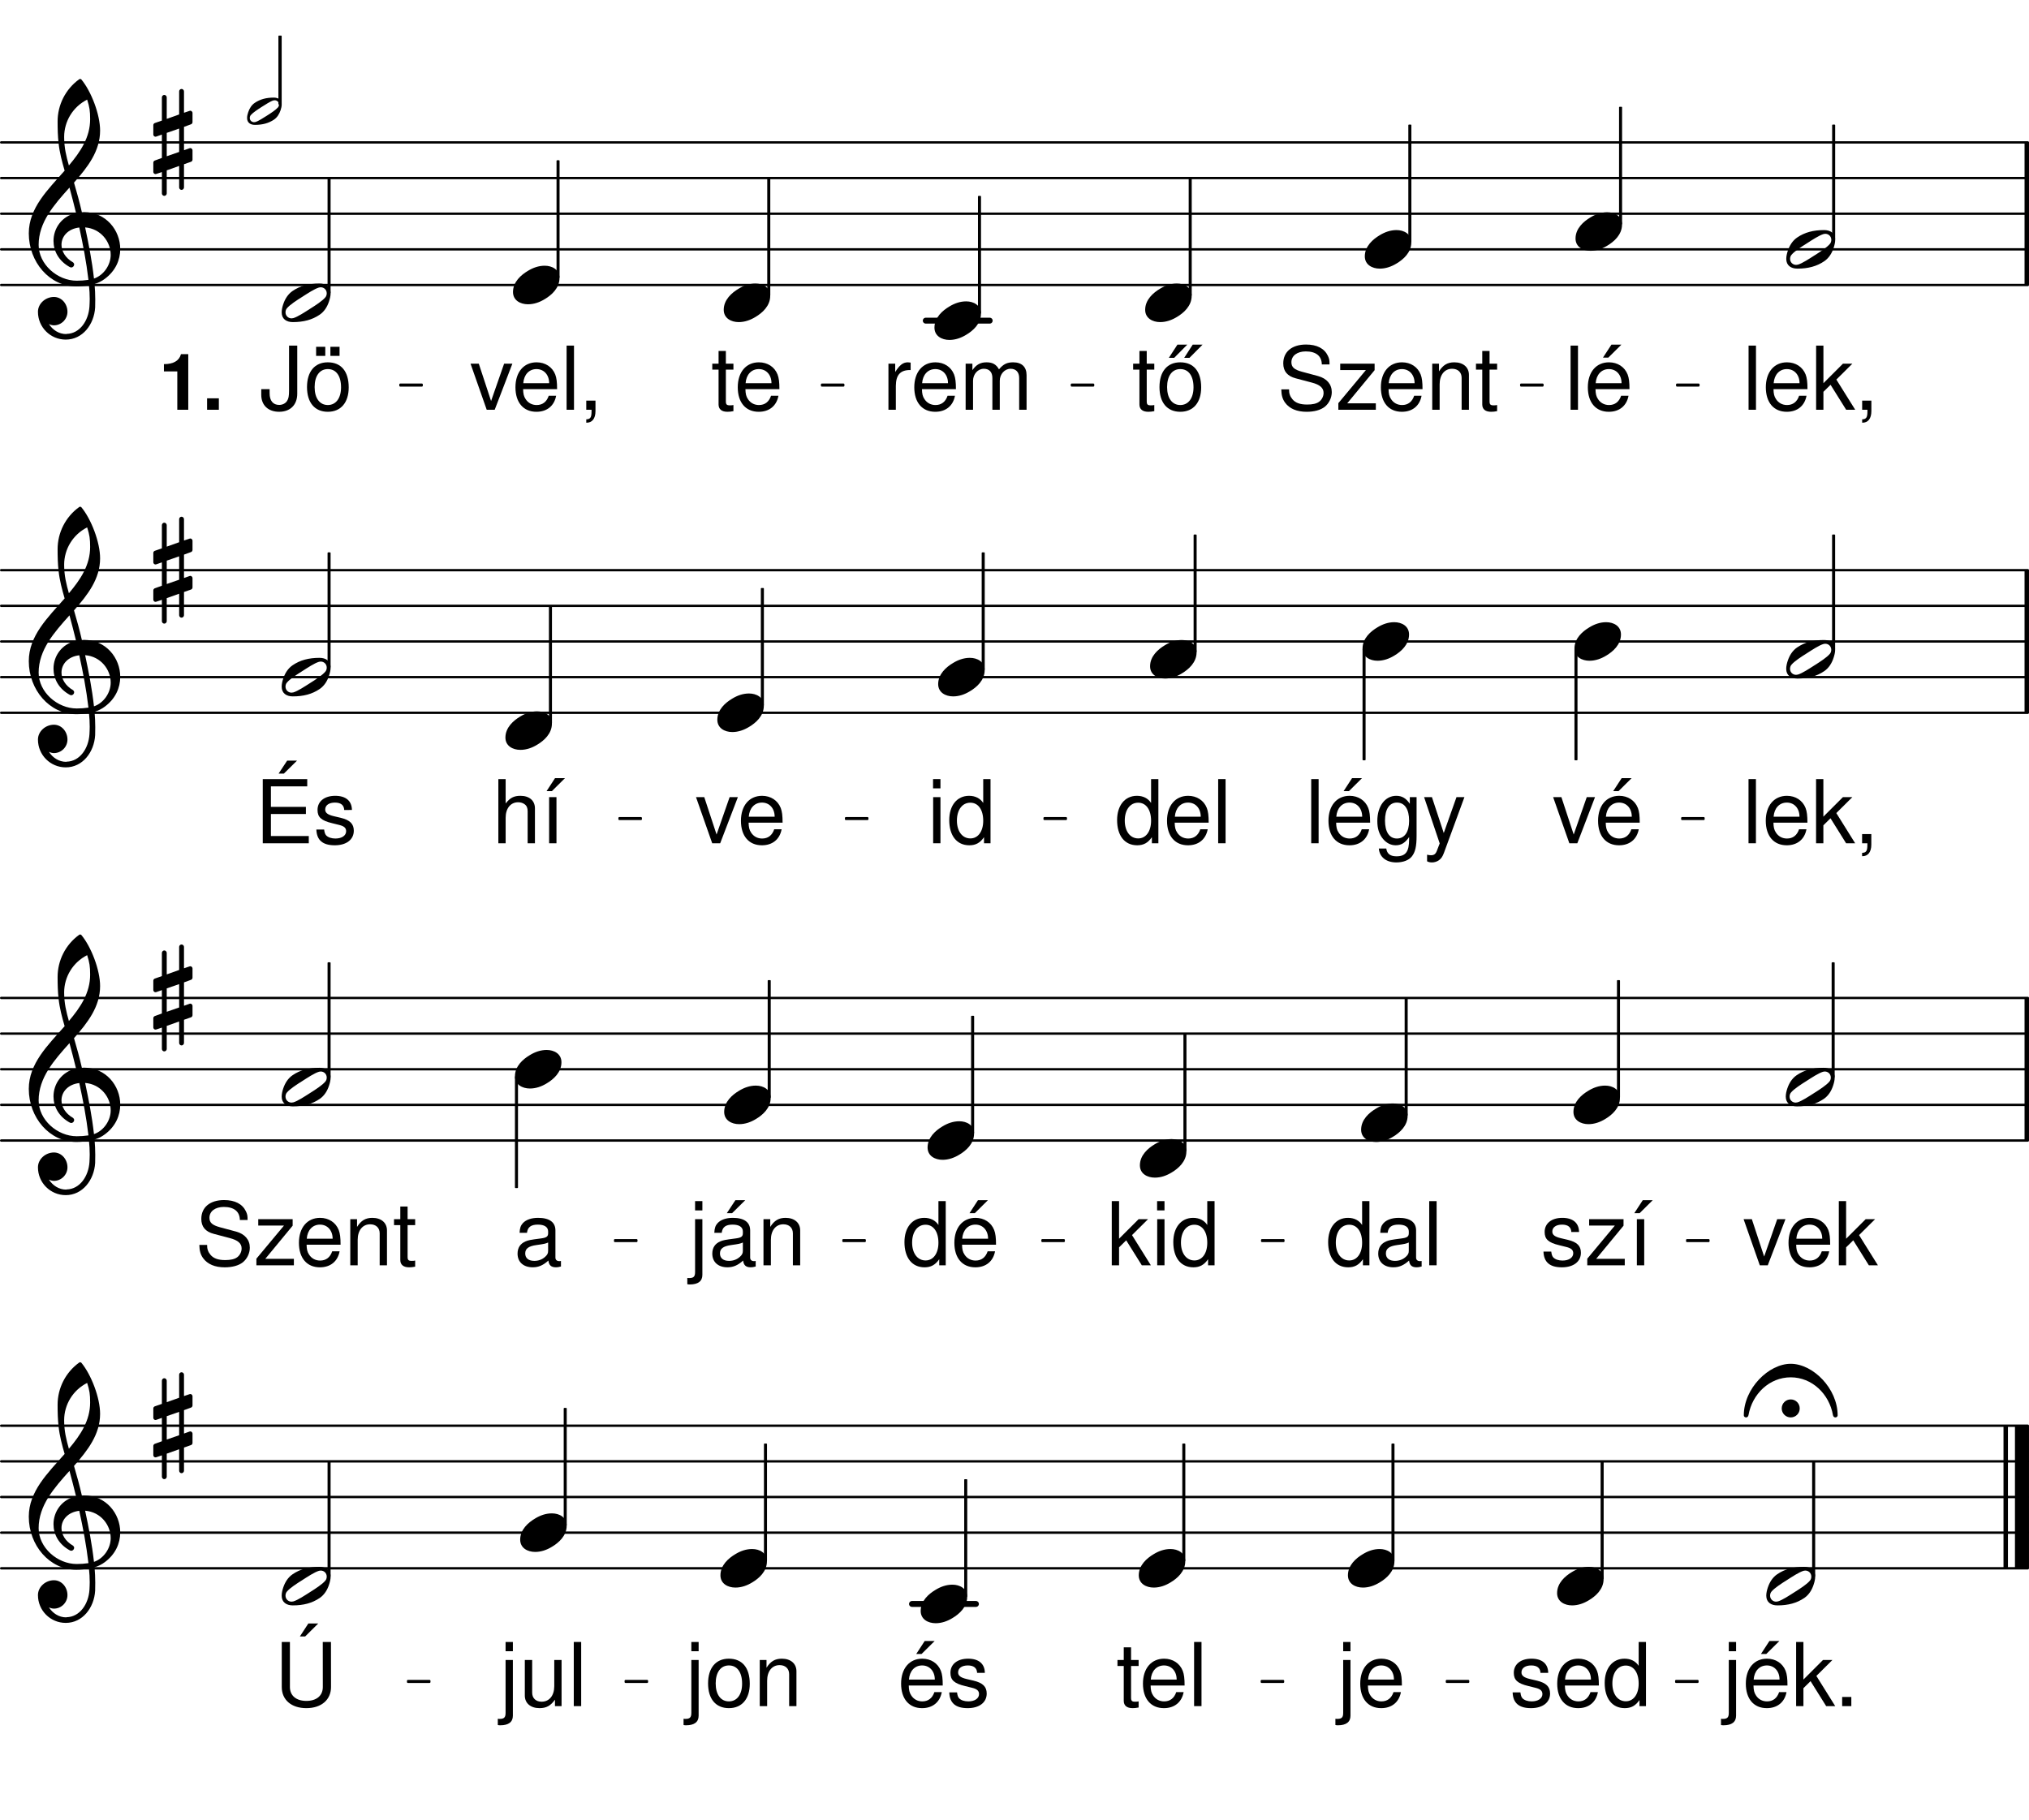 <svg height="533.99em" viewBox="0 0 595.28 533.99" width="595.28em" xmlns="http://www.w3.org/2000/svg" xmlns:xlink="http://www.w3.org/1999/xlink"><clipPath id="a"><path d="m0 83h595.281v1h-595.281zm0 0"/></clipPath><clipPath id="b"><path d="m0 72h595.281v2h-595.281zm0 0"/></clipPath><clipPath id="c"><path d="m0 62h595.281v2h-595.281zm0 0"/></clipPath><clipPath id="d"><path d="m0 51h595.281v2h-595.281zm0 0"/></clipPath><clipPath id="e"><path d="m0 41h595.281v2h-595.281zm0 0"/></clipPath><clipPath id="f"><path d="m593 41h2.281v44h-2.281zm0 0"/></clipPath><clipPath id="g"><path d="m0 208h595.281v2h-595.281zm0 0"/></clipPath><clipPath id="h"><path d="m0 198h595.281v2h-595.281zm0 0"/></clipPath><clipPath id="i"><path d="m0 187h595.281v2h-595.281zm0 0"/></clipPath><clipPath id="j"><path d="m0 177h595.281v2h-595.281zm0 0"/></clipPath><clipPath id="k"><path d="m0 166h595.281v2h-595.281zm0 0"/></clipPath><clipPath id="l"><path d="m593 166h2.281v44h-2.281zm0 0"/></clipPath><clipPath id="m"><path d="m0 334h595.281v2h-595.281zm0 0"/></clipPath><clipPath id="n"><path d="m0 323h595.281v2h-595.281zm0 0"/></clipPath><clipPath id="o"><path d="m0 313h595.281v2h-595.281zm0 0"/></clipPath><clipPath id="p"><path d="m0 302h595.281v2h-595.281zm0 0"/></clipPath><clipPath id="q"><path d="m0 292h595.281v2h-595.281zm0 0"/></clipPath><clipPath id="r"><path d="m593 292h2.281v44h-2.281zm0 0"/></clipPath><clipPath id="s"><path d="m0 459h595.281v2h-595.281zm0 0"/></clipPath><clipPath id="t"><path d="m0 449h595.281v2h-595.281zm0 0"/></clipPath><clipPath id="u"><path d="m0 438h595.281v2h-595.281zm0 0"/></clipPath><clipPath id="v"><path d="m0 428h595.281v2h-595.281zm0 0"/></clipPath><clipPath id="w"><path d="m0 418h595.281v1h-595.281zm0 0"/></clipPath><clipPath id="x"><path d="m591 416h4.281v47h-4.281zm0 0"/></clipPath><symbol id="y" overflow="visible"><path d="m3.922-18.828h-2.172v18.828h2.172zm0 0"/></symbol><symbol id="z" overflow="visible"><path d="m13.25-6.047c0-2.062-.156-3.297-.547-4.312-.875-2.219-2.938-3.562-5.469-3.562-3.766 0-6.203 2.875-6.203 7.328 0 4.469 2.328 7.188 6.156 7.188 3.094 0 5.234-1.75 5.781-4.703h-2.172c-.594 1.781-1.812 2.719-3.547 2.719-1.359 0-2.531-.625-3.25-1.766-.516-.766-.688-1.547-.719-2.891zm-9.922-1.75c.188-2.516 1.703-4.141 3.875-4.141 2.203 0 3.719 1.703 3.719 4.141zm4.625-11.312-2.484 3.812h1.562l3.844-3.812zm0 0"/></symbol><symbol id="A" overflow="visible"><path d="m15.391-13.297c0-1.297-.078-1.656-.484-2.531-1.031-2.172-3.234-3.312-6.406-3.312-4.141 0-6.688 2.125-6.688 5.531 0 2.297 1.203 3.75 3.688 4.391l4.672 1.234c2.406.625 3.469 1.578 3.469 3.047 0 1.016-.547 2.047-1.344 2.609-.75.547-1.938.797-3.469.797-2.062 0-3.438-.484-4.328-1.562-.703-.828-1.016-1.734-.984-2.891h-2.281c.031 1.719.359 2.859 1.109 3.891 1.297 1.781 3.469 2.688 6.328 2.688 2.25 0 4.094-.516 5.297-1.453 1.266-1 2.078-2.672 2.078-4.312 0-2.312-1.453-4.016-4.016-4.719l-4.719-1.266c-2.281-.625-3.109-1.344-3.109-2.797 0-1.906 1.688-3.172 4.219-3.172 3 0 4.672 1.344 4.703 3.828zm0 0"/></symbol><symbol id="B" overflow="visible"><path d="m11.438-13.531h-10.094v1.875h7.547l-8.094 9.719v1.938h11v-1.891h-8.391l8.031-9.734zm0 0"/></symbol><symbol id="C" overflow="visible"><path d="m13.25-6.047c0-2.062-.156-3.297-.547-4.312-.875-2.219-2.938-3.562-5.469-3.562-3.766 0-6.203 2.875-6.203 7.328 0 4.469 2.328 7.188 6.156 7.188 3.094 0 5.234-1.75 5.781-4.703h-2.172c-.594 1.781-1.812 2.719-3.547 2.719-1.359 0-2.531-.625-3.25-1.766-.516-.766-.688-1.547-.719-2.891zm-9.922-1.75c.188-2.516 1.703-4.141 3.875-4.141 2.203 0 3.719 1.703 3.719 4.141zm0 0"/></symbol><symbol id="D" overflow="visible"><path d="m1.812-13.531v13.531h2.172v-7.469c0-2.766 1.438-4.562 3.656-4.562 1.703 0 2.797 1.031 2.797 2.656v9.375h2.141v-10.234c0-2.234-1.672-3.688-4.281-3.688-2.016 0-3.312.781-4.5 2.656v-2.266zm0 0"/></symbol><symbol id="E" overflow="visible"><path d="m6.562-13.531h-2.219v-3.719h-2.141v3.719h-1.844v1.75h1.844v10.234c0 1.391.922 2.141 2.594 2.141.578 0 1.047-.047 1.766-.188v-1.797c-.312.078-.594.094-1.031.094-.938 0-1.188-.25-1.188-1.203v-9.281h2.219zm0 0"/></symbol><symbol id="F" overflow="visible"><path d="m3.641-18.828h-2.141v18.828h2.141v-5.266l2.094-2.062 4.578 7.328h2.656l-5.531-8.859 4.703-4.672h-2.766l-5.734 5.734zm0 0"/></symbol><symbol id="G" overflow="visible"><path d="m2.25-2.688v2.688h1.547v.469c0 1.781-.328 2.297-1.547 2.344v.984c1.703.047 2.703-1.188 2.703-3.391v-3.094zm0 0"/></symbol><symbol id="H" overflow="visible"><path d="m7.031-13.922c-3.828 0-6.094 2.719-6.094 7.266 0 4.562 2.266 7.25 6.109 7.25 3.828 0 6.125-2.719 6.125-7.156 0-4.703-2.219-7.359-6.141-7.359zm.016 1.984c2.438 0 3.875 2 3.875 5.344 0 3.203-1.5 5.203-3.875 5.203-2.391 0-3.875-2-3.875-5.266 0-3.281 1.484-5.281 3.875-5.281zm-.844-7.172-2.516 3.875h1.562l3.844-3.875zm4.484 0-2.5 3.875h1.547l3.844-3.875zm0 0"/></symbol><symbol id="I" overflow="visible"><path d="m1.781-13.531v13.531h2.172v-7.031c.031-3.25 1.375-4.688 4.344-4.625v-2.188c-.375-.047-.578-.078-.828-.078-1.406 0-2.453.828-3.703 2.844v-2.453zm0 0"/></symbol><symbol id="J" overflow="visible"><path d="m1.812-13.531v13.531h2.172v-8.5c0-1.953 1.406-3.531 3.172-3.531 1.594 0 2.5.984 2.5 2.703v9.328h2.172v-8.5c0-1.953 1.422-3.531 3.172-3.531 1.578 0 2.516 1 2.516 2.703v9.328h2.172v-10.156c0-2.422-1.406-3.766-3.938-3.766-1.797 0-2.891.547-4.156 2.062-.797-1.438-1.875-2.062-3.641-2.062-1.812 0-3.016.672-4.156 2.297v-1.906zm0 0"/></symbol><symbol id="K" overflow="visible"><path d="m8.594-18.828v13.25c0 1.5-.141 2.344-.594 3-.453.719-1.344 1.156-2.297 1.156-1.797 0-2.812-1.219-2.812-3.406v-1.219h-2.453v1.656c0 3.047 2.016 4.984 5.25 4.984 3.281 0 5.312-2.047 5.312-5.297v-14.125zm0 0"/></symbol><symbol id="L" overflow="visible"><path d="m7.031-13.922c-3.828 0-6.094 2.719-6.094 7.266 0 4.562 2.266 7.25 6.109 7.25 3.828 0 6.125-2.719 6.125-7.156 0-4.703-2.219-7.359-6.141-7.359zm.016 1.984c2.438 0 3.875 2 3.875 5.344 0 3.203-1.5 5.203-3.875 5.203-2.391 0-3.875-2-3.875-5.266 0-3.281 1.484-5.281 3.875-5.281zm-.75-6.531h-2.688v2.656h2.688zm4.188 0h-2.688v2.656h2.688zm0 0"/></symbol><symbol id="M" overflow="visible"><path d="m7.359 0 5.188-13.531h-2.422l-3.828 10.969-3.609-10.969h-2.422l4.75 13.531zm0 0"/></symbol><symbol id="N" overflow="visible"><path d="m10.438-13.531v1.953c-1.094-1.625-2.281-2.344-3.984-2.344-3.281 0-5.547 3.047-5.547 7.391 0 2.266.547 3.922 1.703 5.297 1 1.188 2.297 1.828 3.688 1.828 1.625 0 2.797-.719 3.938-2.422v.688c0 3.625-1.016 4.969-3.703 4.969-1.828 0-2.781-.734-3-2.281h-2.188c.203 2.516 2.188 4.078 5.141 4.078 1.984 0 3.641-.641 4.516-1.719 1.031-1.266 1.422-2.953 1.422-6.125v-11.312zm-3.781 1.594c2.281 0 3.578 1.922 3.578 5.344 0 3.281-1.328 5.203-3.578 5.203-2.219 0-3.5-1.938-3.5-5.266 0-3.312 1.281-5.281 3.5-5.281zm0 0"/></symbol><symbol id="O" overflow="visible"><path d="m10.016-13.531-3.734 10.531-3.469-10.531h-2.297l4.578 13.578-.828 2.156c-.359.953-.828 1.312-1.734 1.312-.359 0-.672-.047-1.141-.156v1.938c.438.234.875.328 1.453.328.688 0 1.438-.234 2.016-.641.672-.484 1.062-1.062 1.469-2.141l6.016-16.375zm0 0"/></symbol><symbol id="P" overflow="visible"><path d="m12.781-18.828h-2.141v7c-.906-1.375-2.344-2.094-4.156-2.094-3.516 0-5.812 2.812-5.812 7.125 0 4.578 2.219 7.391 5.891 7.391 1.859 0 3.156-.703 4.312-2.375v1.781h1.906zm-5.938 6.922c2.328 0 3.797 2.047 3.797 5.297 0 3.125-1.5 5.188-3.766 5.188-2.375 0-3.953-2.094-3.953-5.234 0-3.156 1.578-5.25 3.922-5.25zm0 0"/></symbol><symbol id="Q" overflow="visible"><path d="m4.719-8.578h10.266v-2.109h-10.266v-6.016h10.656v-2.125h-13.047v18.828h13.5v-2.125h-11.109zm4.766-15.672-2.516 3.812h1.547l3.859-3.812zm0 0"/></symbol><symbol id="R" overflow="visible"><path d="m11.312-9.766c-.031-2.656-1.781-4.156-4.906-4.156-3.156 0-5.188 1.625-5.188 4.141 0 2.109 1.078 3.125 4.281 3.891l2.016.5c1.5.359 2.094.891 2.094 1.859 0 1.281-1.266 2.141-3.156 2.141-1.156 0-2.141-.344-2.688-.906-.328-.391-.484-.781-.609-1.734h-2.281c.109 3.125 1.859 4.625 5.406 4.625 3.406 0 5.578-1.672 5.578-4.281 0-2.016-1.141-3.125-3.828-3.781l-2.062-.484c-1.766-.422-2.5-.984-2.5-1.938 0-1.266 1.109-2.047 2.859-2.047 1.734 0 2.656.75 2.719 2.172zm0 0"/></symbol><symbol id="S" overflow="visible"><path d="m3.875-13.531h-2.141v13.531h2.141zm0-5.297h-2.172v2.719h2.172zm0 0"/></symbol><symbol id="T" overflow="visible"><path d="m1.812-18.828v18.828h2.141v-7.469c0-2.766 1.438-4.562 3.672-4.562.719 0 1.391.203 1.906.594.625.453.875 1.109.875 2.062v9.375h2.141v-10.234c0-2.266-1.625-3.688-4.25-3.688-1.922 0-3.078.594-4.344 2.25v-7.156zm0 0"/></symbol><symbol id="U" overflow="visible"><path d="m4.578-13.531h-2.156v13.531h2.156zm-.422-5.578-2.484 3.812h1.562l3.844-3.812zm0 0"/></symbol><symbol id="V" overflow="visible"><path d="m13.812-1.266c-.234.047-.328.047-.453.047-.75 0-1.172-.375-1.172-1.047v-7.969c0-2.391-1.75-3.688-5.078-3.688-2 0-3.578.562-4.5 1.578-.625.688-.875 1.469-.938 2.812h2.172c.188-1.656 1.172-2.406 3.188-2.406 1.953 0 3.016.734 3.016 2.016v.578c-.031.922-.484 1.266-2.25 1.484-3.047.391-3.516.5-4.328.828-1.578.672-2.391 1.859-2.391 3.625 0 2.453 1.719 4 4.453 4 1.703 0 3.062-.594 4.594-1.984.156 1.391.828 1.984 2.219 1.984.469 0 .75-.047 1.469-.234zm-3.766-3c0 .734-.203 1.172-.859 1.766-.875.797-1.938 1.203-3.203 1.203-1.672 0-2.656-.797-2.656-2.172 0-1.406.938-2.141 3.266-2.469 2.297-.312 2.734-.422 3.453-.75zm0 0"/></symbol><symbol id="W" overflow="visible"><path d="m1.812-13.531v15.5c0 1.344-.422 1.781-1.766 1.781-.156 0-.234 0-.516-.031v1.828c.266.062.391.078.734.078 2.422 0 3.688-.953 3.688-2.812v-16.344zm2.141-5.297h-2.141v2.719h2.141zm0 0"/></symbol><symbol id="X" overflow="visible"><path d="m13.812-1.266c-.234.047-.328.047-.453.047-.75 0-1.172-.375-1.172-1.047v-7.969c0-2.391-1.75-3.688-5.078-3.688-2 0-3.578.562-4.5 1.578-.625.688-.875 1.469-.938 2.812h2.172c.188-1.656 1.172-2.406 3.188-2.406 1.953 0 3.016.734 3.016 2.016v.578c-.031.922-.484 1.266-2.25 1.484-3.047.391-3.516.5-4.328.828-1.578.672-2.391 1.859-2.391 3.625 0 2.453 1.719 4 4.453 4 1.703 0 3.062-.594 4.594-1.984.156 1.391.828 1.984 2.219 1.984.469 0 .75-.047 1.469-.234zm-3.766-3c0 .734-.203 1.172-.859 1.766-.875.797-1.938 1.203-3.203 1.203-1.672 0-2.656-.797-2.656-2.172 0-1.406.938-2.141 3.266-2.469 2.297-.312 2.734-.422 3.453-.75zm-2.188-14.844-2.516 3.812h1.547l3.859-3.812zm0 0"/></symbol><symbol id="Y" overflow="visible"><path d="m4.938-2.688h-2.688v2.688h2.688zm0 0"/></symbol><symbol id="Z" overflow="visible"><path d="m14.234-18.828.016 13.219c0 2.531-1.828 4.078-4.828 4.078-2.984 0-4.828-1.547-4.828-4.078v-13.219h-2.391v13.219c0 3.781 2.828 6.203 7.219 6.203s7.234-2.453 7.234-6.203l-.016-13.219zm-4.234-5.422-2.484 3.812h1.547l3.844-3.812zm0 0"/></symbol><symbol id="aa" overflow="visible"><path d="m7.031-13.922c-3.828 0-6.094 2.719-6.094 7.266 0 4.562 2.266 7.25 6.109 7.25 3.828 0 6.125-2.719 6.125-7.156 0-4.703-2.219-7.359-6.141-7.359zm.016 1.984c2.438 0 3.875 2 3.875 5.344 0 3.203-1.5 5.203-3.875 5.203-2.391 0-3.875-2-3.875-5.266 0-3.281 1.484-5.281 3.875-5.281zm0 0"/></symbol><symbol id="ab" overflow="visible"><path d="m12.453 0v-13.531h-2.141v7.672c0 2.766-1.453 4.562-3.703 4.562-1.703 0-2.781-1.031-2.781-2.656v-9.578h-2.156v10.438c0 2.234 1.688 3.688 4.312 3.688 2 0 3.266-.703 4.531-2.484v1.891zm0 0"/></symbol><symbol id="ac" overflow="visible"><path d="m9.297-5.656c-1.766 0-3.438.594-4.938 1.516-1.969 1.172-4.359 3.219-4.359 6.188 0 2.469 2.172 3.609 4.391 3.609 1.766 0 3.438-.594 4.938-1.516 1.969-1.172 4.312-3.219 4.312-6.188 0-2.469-2.141-3.609-4.344-3.609zm0 0"/></symbol><symbol id="ad" overflow="visible"><path d="m13.219-2.797c0 .406-.125.875-.422 1.203-.875 1.047-2.875 2.344-4.469 3.344-1.594 1.016-3.594 2.344-4.891 2.734-.172.031-.391.078-.547.078-.922 0-1.766-.719-1.766-1.766 0-.406.125-.875.422-1.203.875-1.047 2.891-2.344 4.484-3.344 1.578-1.016 3.594-2.344 4.891-2.734.172-.031.375-.078.547-.078.922 0 1.75.719 1.75 1.766zm-2.125-2.859c-3.141 0-5.703.672-7.906 2.188-1.344.922-2.219 2.344-2.734 3.891-.25.75-.453 1.594-.453 2.375 0 1.969 1.422 2.859 3.266 2.859 3.141 0 5.688-.672 7.906-2.188 1.344-.922 2.219-2.344 2.719-3.891.25-.75.469-1.594.469-2.375 0-1.969-1.422-2.859-3.266-2.859zm0 0"/></symbol><symbol id="ae" overflow="visible"><path d="m9 13.219v-6.812l2.047-.719c.25-.078.453-.328.453-.625v-2.719c0-.453-.453-.797-.875-.625l-1.625.578v-6.859l2.047-.75c.25-.078.453-.344.453-.625v-2.688c0-.453-.453-.797-.875-.625l-1.625.547v-6.281c0-.375-.344-.703-.719-.703s-.703.328-.703.703v6.781l-3.641 1.297v-6.312c0-.375-.344-.719-.719-.719s-.703.344-.703.719v6.812l-2.062.719c-.25.078-.453.328-.453.625v2.719c0 .453.453.797.875.625l1.641-.578v6.859l-2.062.75c-.25.078-.453.344-.453.625v2.688c0 .453.453.797.875.625l1.641-.547v6.281c0 .375.328.703.703.703s.719-.328.719-.703v-6.781l3.641-1.297v6.312c0 .375.328.719.703.719s.719-.344.719-.719zm-5.062-16.016 3.641-1.266v6.859l-3.641 1.266zm0 0"/></symbol><symbol id="af" overflow="visible"><path d="m15.656-10.875c-.672-2.938-1.469-5.828-2.312-8.703 4.016-4.562 7.656-9.25 7.656-15.281 0-4.719-2.594-11.5-5.516-15.016-.219-.172-.469-.172-.672 0-3.969 2.891-6.281 7.484-6.281 12.344 0 2.172.047 4.312.297 6.438.297 2.719 1 5.359 1.766 8-4.938 5.609-10.516 10.953-10.516 18.406 0 8.406 6.078 15.562 13.938 15.562 1.297 0 2.516-.125 3.719-.328.141 1.344.219 2.672.219 4.016 0 .75-.047 1.469-.078 2.219-.266 4.141-2.812 7.953-6.703 8.031-.047 0-.078.047-.125.047-2.141 0-3.969-1.219-5.062-2.938.453.219.969.375 1.469.375 2.172 0 3.969-1.797 3.969-3.969 0-2.344-1.719-4.359-3.969-4.359-2.469 0-4.688 1.938-4.688 4.359 0 4.516 3.641 8.156 8.156 8.156 4.938 0 8.328-4.438 8.625-9.453.031-.797.031-1.547.031-2.344 0-1.5-.078-3.016-.203-4.516 1.094-.344 2.125-.844 3.047-1.547 3.109-2.312 4.484-5.531 4.484-8.703 0-5.531-4.188-10.844-10.625-10.844-.219 0-.422.047-.625.047zm3.547 19.453c-.578-5.188-1.547-10.125-2.594-15.016 4.609.375 7.5 4.219 7.5 8.062 0 2.938-2.016 5.953-4.906 6.953zm-16.234-9.875c0-6.688 4.516-11.766 9.047-16.828.656 2.469 1.328 4.938 1.922 7.453-4.234.969-6.609 4.516-6.609 8.203 0 2.922 1.5 5.906 4.844 7.703.125.031.25.078.375.078.469 0 .844-.422.844-.875 0-.219-.125-.422-.297-.594-2.344-1.328-3.422-3.344-3.422-5.188 0-2.469 1.922-4.688 5.219-5.062 1.094 5.031 2.062 10 2.688 15.359-1.141.172-2.266.25-3.438.25-5.688 0-11.172-4.812-11.172-10.5zm14.234-42.641c.703 2.219.875 3.312.875 5.734 0 5.312-2.812 9.547-6.234 13.594-.75-2.625-1.391-5.188-1.391-8.359 0-4.656 2.609-8.875 6.75-10.969zm0 0"/></symbol><symbol id="ag" overflow="visible"><path d="m-2.641-1.969c0 1.469 1.172 2.641 2.641 2.641s2.641-1.172 2.641-2.641-1.172-2.641-2.641-2.641-2.641 1.172-2.641 2.641zm2.641-13.094c-6.484 0-13.766 7.234-13.766 15.141 0 .344.328.594.672.594.297 0 .625-.219.703-.672 1.094-6.234 6.156-11.094 12.391-11.094s11.297 4.859 12.391 11.094c.078.453.406.672.703.672.344 0 .672-.25.672-.594 0-7.906-7.234-15.141-13.766-15.141zm0 0"/></symbol><symbol id="ah" overflow="visible"><path d="m9.359-1.984c0 .297-.094.625-.297.859-.625.734-2.047 1.656-3.172 2.375-1.125.703-2.547 1.656-3.469 1.922-.109.031-.266.047-.375.047-.656 0-1.25-.5-1.25-1.234 0-.297.094-.625.297-.859.625-.734 2.047-1.656 3.172-2.375 1.125-.703 2.547-1.656 3.453-1.922.125-.031.266-.047.391-.047.656 0 1.25.5 1.25 1.234zm-1.516-2.016c-2.219 0-4.031.484-5.594 1.547-.953.641-1.562 1.656-1.922 2.75-.188.531-.328 1.125-.328 1.688 0 1.391 1 2.016 2.312 2.016 2.219 0 4.016-.484 5.594-1.547.938-.641 1.562-1.656 1.922-2.75.172-.531.328-1.125.328-1.688 0-1.391-1.016-2.016-2.312-2.016zm0 0"/></symbol><symbol id="ai" overflow="visible"><path d="m5.484-11.25v11.25h3.219v-16.312h-2.141c-.516 1.922-2.188 2.922-5 2.922v2.141zm0 0"/></symbol><symbol id="aj" overflow="visible"><path d="m4.922-3.359h-3.453v3.359h3.453zm0 0"/></symbol><path d="m2716.055 4398.962h187.578" fill="none" stroke="#000" stroke-linecap="round" stroke-miterlimit="10" stroke-width="17.323" transform="matrix(.1 0 0 -.1 0 533.99)"/><g clip-path="url(#a)"><path d="m3.438 4503.572h5945.898" fill="none" stroke="#000" stroke-linecap="round" stroke-miterlimit="10" stroke-width="6.862" transform="matrix(.1 0 0 -.1 0 533.99)"/></g><g clip-path="url(#b)"><path d="m3.438 4608.181h5945.898" fill="none" stroke="#000" stroke-linecap="round" stroke-miterlimit="10" stroke-width="6.862" transform="matrix(.1 0 0 -.1 0 533.99)"/></g><g clip-path="url(#c)"><path d="m3.438 4712.791h5945.898" fill="none" stroke="#000" stroke-linecap="round" stroke-miterlimit="10" stroke-width="6.862" transform="matrix(.1 0 0 -.1 0 533.99)"/></g><g clip-path="url(#d)"><path d="m3.438 4817.4h5945.898" fill="none" stroke="#000" stroke-linecap="round" stroke-miterlimit="10" stroke-width="6.862" transform="matrix(.1 0 0 -.1 0 533.99)"/></g><g clip-path="url(#e)"><path d="m3.438 4922.009h5945.898" fill="none" stroke="#000" stroke-linecap="round" stroke-miterlimit="10" stroke-width="6.862" transform="matrix(.1 0 0 -.1 0 533.99)"/></g><g clip-path="url(#f)"><path d="m5946.25 4503.572v418.438" fill="none" stroke="#000" stroke-miterlimit="10" stroke-width="13.034" transform="matrix(.1 0 0 -.1 0 533.99)"/></g><path d="m4752.07 4683.064h4.922v341.562h-4.922zm0 0" fill="none" stroke="#000" stroke-linejoin="round" stroke-miterlimit="10" stroke-width="3.986" transform="matrix(.1 0 0 -.1 0 533.99)"/><path d="m475.207 65.684h.492v-34.156h-.492zm0 0"/><use x="459.036" xlink:href="#y" y="120.246"/><use x="464.819" xlink:href="#z" y="120.246"/><use x="462.24" xlink:href="#ac" y="67.942"/><path d="m4133.828 4630.759h4.961v341.562h-4.961zm0 0" fill="none" stroke="#000" stroke-linejoin="round" stroke-miterlimit="10" stroke-width="3.986" transform="matrix(.1 0 0 -.1 0 533.99)"/><path d="m413.383 70.914h.496v-34.156h-.496zm0 0"/><use x="374.677" xlink:href="#A" y="120.246"/><use x="391.855" xlink:href="#B" y="120.246"/><use x="404.1" xlink:href="#C" y="120.246"/><use x="418.386" xlink:href="#D" y="120.246"/><use x="432.673" xlink:href="#E" y="120.246"/><use x="400.417" xlink:href="#ac" y="73.173"/><use x="511.256" xlink:href="#y" y="120.246"/><use x="517.039" xlink:href="#C" y="120.246"/><use x="531.325" xlink:href="#F" y="120.246"/><use x="544.081" xlink:href="#G" y="120.246"/><path d="m3489.453 4473.845h4.922v341.562h-4.922zm0 0" fill="none" stroke="#000" stroke-linejoin="round" stroke-miterlimit="10" stroke-width="3.986" transform="matrix(.1 0 0 -.1 0 533.99)"/><path d="m348.945 86.605h.492v-34.156h-.492zm0 0"/><use x="332.093" xlink:href="#E" y="120.246"/><use x="339.237" xlink:href="#H" y="120.246"/><use x="335.978" xlink:href="#ac" y="88.864"/><use x="258.874" xlink:href="#I" y="120.246"/><use x="267.208" xlink:href="#C" y="120.246"/><use x="281.494" xlink:href="#J" y="120.246"/><path d="m1174.219 4208.181h63.555v3.438h-63.555zm0 0" fill="none" stroke="#000" stroke-linejoin="round" stroke-miterlimit="10" stroke-width="5.492" transform="matrix(.1 0 0 -.1 0 533.99)"/><path d="m117.422 113.172h6.355v-.344h-6.355zm0 0"/><path d="m2411.133 4208.181h63.555v3.438h-63.555zm0 0" fill="none" stroke="#000" stroke-linejoin="round" stroke-miterlimit="10" stroke-width="5.492" transform="matrix(.1 0 0 -.1 0 533.99)"/><path d="m241.113 113.172h6.352v-.344h-6.352zm0 0"/><path d="m3144.141 4208.181h63.555v3.438h-63.555zm0 0" fill="none" stroke="#000" stroke-linejoin="round" stroke-miterlimit="10" stroke-width="5.492" transform="matrix(.1 0 0 -.1 0 533.99)"/><path d="m314.414 113.172h6.355v-.344h-6.355zm0 0"/><path d="m4462.461 4208.181h63.555v3.438h-63.555zm0 0" fill="none" stroke="#000" stroke-linejoin="round" stroke-miterlimit="10" stroke-width="5.492" transform="matrix(.1 0 0 -.1 0 533.99)"/><path d="m446.246 113.172h6.355v-.344h-6.355zm0 0"/><path d="m4920.039 4208.181h63.555v3.438h-63.555zm0 0" fill="none" stroke="#000" stroke-linejoin="round" stroke-miterlimit="10" stroke-width="5.492" transform="matrix(.1 0 0 -.1 0 533.99)"/><path d="m492.004 113.172h6.352v-.344h-6.352zm0 0"/><path d="m5377.227 4638.259h4.922v334.062h-4.922zm0 0" fill="none" stroke="#000" stroke-linejoin="round" stroke-miterlimit="10" stroke-width="3.986" transform="matrix(.1 0 0 -.1 0 533.99)"/><path d="m537.723 70.164h.492v-33.406h-.492zm0 0"/><path d="m2871.211 4421.541h4.961v341.562h-4.961zm0 0" fill="none" stroke="#000" stroke-linejoin="round" stroke-miterlimit="10" stroke-width="3.986" transform="matrix(.1 0 0 -.1 0 533.99)"/><path d="m287.121 91.836h.496v-34.156h-.496zm0 0"/><use x="524.064" xlink:href="#ad" y="73.172"/><path d="m818.398 5034.939h6.406v198.867h-6.406zm0 0" fill="none" stroke="#000" stroke-linejoin="round" stroke-miterlimit="10" stroke-width="3.201" transform="matrix(.1 0 0 -.1 0 533.99)"/><path d="m81.84 30.496h.641v-19.887h-.641zm0 0"/><use x="72.491" xlink:href="#ah" y="32.641"/><use x="274.155" xlink:href="#ac" y="94.094"/><path d="m963.008 4481.345h4.922v334.062h-4.922zm0 0" fill="none" stroke="#000" stroke-linejoin="round" stroke-miterlimit="10" stroke-width="3.986" transform="matrix(.1 0 0 -.1 0 533.99)"/><path d="m96.301 85.859h.492v-33.406h-.492zm0 0"/><use x="46.531" xlink:href="#ai" y="120.246"/><use x="59.286" xlink:href="#aj" y="120.246"/><use x="76.21" xlink:href="#K" y="120.246"/><use x="89.136" xlink:href="#L" y="120.246"/><use x="44.981" xlink:href="#ae" y="41.79"/><use x="8.369" xlink:href="#af" y="73.172"/><use x="82.64" xlink:href="#ad" y="88.864"/><use x="212.332" xlink:href="#ac" y="88.864"/><use x="208.616" xlink:href="#E" y="120.246"/><use x="215.419" xlink:href="#C" y="120.246"/><path d="m2252.969 4473.845h4.961v341.562h-4.961zm0 0" fill="none" stroke="#000" stroke-linejoin="round" stroke-miterlimit="10" stroke-width="3.986" transform="matrix(.1 0 0 -.1 0 533.99)"/><path d="m225.297 86.605h.496v-34.156h-.496zm0 0"/><path d="m1634.766 4526.15h4.922v341.562h-4.922zm0 0" fill="none" stroke="#000" stroke-linejoin="round" stroke-miterlimit="10" stroke-width="3.986" transform="matrix(.1 0 0 -.1 0 533.99)"/><path d="m163.477 81.375h.492v-34.156h-.492zm0 0"/><use x="137.779" xlink:href="#M" y="120.246"/><use x="150.195" xlink:href="#C" y="120.246"/><use x="164.481" xlink:href="#y" y="120.246"/><use x="169.753" xlink:href="#G" y="120.246"/><use x="150.507" xlink:href="#ac" y="83.633"/><g clip-path="url(#g)"><path d="m3.438 3248.259h5945.898" style="fill:none;stroke-width:6.862;stroke-linecap:round;stroke-linejoin:round;stroke:#000;stroke-miterlimit:10" transform="matrix(.1 0 0 -.1 0 533.99)"/></g><g clip-path="url(#h)"><path d="m3.438 3352.869h5945.898" style="fill:none;stroke-width:6.862;stroke-linecap:round;stroke-linejoin:round;stroke:#000;stroke-miterlimit:10" transform="matrix(.1 0 0 -.1 0 533.99)"/></g><g clip-path="url(#i)"><path d="m3.438 3457.478h5945.898" style="fill:none;stroke-width:6.862;stroke-linecap:round;stroke-linejoin:round;stroke:#000;stroke-miterlimit:10" transform="matrix(.1 0 0 -.1 0 533.99)"/></g><g clip-path="url(#j)"><path d="m3.438 3562.088h5945.898" style="fill:none;stroke-width:6.862;stroke-linecap:round;stroke-linejoin:round;stroke:#000;stroke-miterlimit:10" transform="matrix(.1 0 0 -.1 0 533.99)"/></g><g clip-path="url(#k)"><path d="m3.438 3666.697h5945.898" style="fill:none;stroke-width:6.862;stroke-linecap:round;stroke-linejoin:round;stroke:#000;stroke-miterlimit:10" transform="matrix(.1 0 0 -.1 0 533.99)"/></g><g clip-path="url(#l)"><path d="m5946.25 3248.259v418.438" fill="none" stroke="#000" stroke-linejoin="round" stroke-miterlimit="10" stroke-width="13.034" transform="matrix(.1 0 0 -.1 0 533.99)"/></g><path d="m4621.25 3110.798h4.922v324.102h-4.922zm0 0" fill="none" stroke="#000" stroke-linejoin="round" stroke-miterlimit="10" stroke-width="3.986" transform="matrix(.1 0 0 -.1 0 533.99)"/><path d="m462.125 222.91h.492v-32.41h-.492zm0 0"/><use x="455.405" xlink:href="#M" y="247.457"/><use x="467.821" xlink:href="#z" y="247.457"/><use x="461.926" xlink:href="#ac" y="188.241"/><path d="m3999.492 3110.798h4.961v324.102h-4.961zm0 0" fill="none" stroke="#000" stroke-linejoin="round" stroke-miterlimit="10" stroke-width="3.986" transform="matrix(.1 0 0 -.1 0 533.99)"/><path d="m399.949 222.91h.496v-32.41h-.496zm0 0"/><use x="382.941" xlink:href="#y" y="247.457"/><use x="388.724" xlink:href="#z" y="247.457"/><use x="403.18" xlink:href="#N" y="247.457"/><use x="417.297" xlink:href="#O" y="247.457"/><use x="399.753" xlink:href="#ac" y="188.241"/><path d="m3503.867 3427.752h4.922v341.562h-4.922zm0 0" fill="none" stroke="#000" stroke-linejoin="round" stroke-miterlimit="10" stroke-width="3.986" transform="matrix(.1 0 0 -.1 0 533.99)"/><path d="m350.387 191.215h.492v-34.156h-.492zm0 0"/><use x="327.071" xlink:href="#P" y="247.457"/><use x="341.357" xlink:href="#C" y="247.457"/><use x="355.644" xlink:href="#y" y="247.457"/><use x="337.419" xlink:href="#ac" y="193.471"/><path d="m1817.031 2936.072h63.555v3.398h-63.555zm0 0" fill="none" stroke="#000" stroke-linejoin="round" stroke-miterlimit="10" stroke-width="5.492" transform="matrix(.1 0 0 -.1 0 533.99)"/><path d="m181.703 240.383h6.355v-.34h-6.355zm0 0"/><path d="m2481.602 2936.072h63.555v3.398h-63.555zm0 0" fill="none" stroke="#000" stroke-linejoin="round" stroke-miterlimit="10" stroke-width="5.492" transform="matrix(.1 0 0 -.1 0 533.99)"/><path d="m248.16 240.383h6.355v-.34h-6.355zm0 0"/><path d="m3064.102 2936.072h63.555v3.398h-63.555zm0 0" fill="none" stroke="#000" stroke-linejoin="round" stroke-miterlimit="10" stroke-width="5.492" transform="matrix(.1 0 0 -.1 0 533.99)"/><path d="m306.41 240.383h6.355v-.34h-6.355zm0 0"/><path d="m4934.961 2936.072h63.555v3.398h-63.555zm0 0" fill="none" stroke="#000" stroke-linejoin="round" stroke-miterlimit="10" stroke-width="5.492" transform="matrix(.1 0 0 -.1 0 533.99)"/><path d="m493.496 240.383h6.355v-.34h-6.355zm0 0"/><use x="524.048" xlink:href="#ad" y="193.471"/><path d="m5377.07 3435.252h4.961v334.062h-4.961zm0 0" fill="none" stroke="#000" stroke-linejoin="round" stroke-miterlimit="10" stroke-width="3.986" transform="matrix(.1 0 0 -.1 0 533.99)"/><path d="m537.707 190.465h.492v-33.406h-.492zm0 0"/><use x="511.24" xlink:href="#y" y="247.457"/><use x="517.023" xlink:href="#C" y="247.457"/><use x="531.309" xlink:href="#F" y="247.457"/><use x="544.065" xlink:href="#G" y="247.457"/><path d="m963.008 3382.947h4.922v334.062h-4.922zm0 0" fill="none" stroke="#000" stroke-linejoin="round" stroke-miterlimit="10" stroke-width="3.986" transform="matrix(.1 0 0 -.1 0 533.99)"/><path d="m96.301 195.695h.492v-33.406h-.492zm0 0"/><use x="74.764" xlink:href="#Q" y="247.457"/><use x="91.942" xlink:href="#R" y="247.457"/><use x="82.64" xlink:href="#ad" y="198.702"/><use x="44.981" xlink:href="#ae" y="167.319"/><use x="8.369" xlink:href="#af" y="198.702"/><use x="272.041" xlink:href="#S" y="247.457"/><use x="277.824" xlink:href="#P" y="247.457"/><path d="m2882.109 3375.447h4.961v341.562h-4.961zm0 0" fill="none" stroke="#000" stroke-linejoin="round" stroke-miterlimit="10" stroke-width="3.986" transform="matrix(.1 0 0 -.1 0 533.99)"/><path d="m288.211 196.445h.496v-34.156h-.496zm0 0"/><use x="275.245" xlink:href="#ac" y="198.702"/><path d="m2234.219 3270.838h4.961v341.562h-4.961zm0 0" fill="none" stroke="#000" stroke-linejoin="round" stroke-miterlimit="10" stroke-width="3.986" transform="matrix(.1 0 0 -.1 0 533.99)"/><path d="m223.422 206.906h.496v-34.156h-.496zm0 0"/><use x="203.935" xlink:href="#M" y="247.457"/><use x="216.351" xlink:href="#C" y="247.457"/><use x="210.456" xlink:href="#ac" y="209.162"/><path d="m1612.461 3218.533h4.961v341.562h-4.961zm0 0" fill="none" stroke="#000" stroke-linejoin="round" stroke-miterlimit="10" stroke-width="3.986" transform="matrix(.1 0 0 -.1 0 533.99)"/><path d="m161.246 212.137h.496v-34.156h-.496zm0 0"/><use x="144.397" xlink:href="#T" y="247.457"/><use x="158.683" xlink:href="#U" y="247.457"/><use x="148.282" xlink:href="#ac" y="214.393"/><g clip-path="url(#m)"><path d="m3.438 1992.986h5945.898" style="fill:none;stroke-width:6.862;stroke-linecap:round;stroke-linejoin:round;stroke:#000;stroke-miterlimit:10" transform="matrix(.1 0 0 -.1 0 533.99)"/></g><g clip-path="url(#n)"><path d="m3.438 2097.595h5945.898" style="fill:none;stroke-width:6.862;stroke-linecap:round;stroke-linejoin:round;stroke:#000;stroke-miterlimit:10" transform="matrix(.1 0 0 -.1 0 533.99)"/></g><g clip-path="url(#o)"><path d="m3.438 2202.205h5945.898" style="fill:none;stroke-width:6.862;stroke-linecap:round;stroke-linejoin:round;stroke:#000;stroke-miterlimit:10" transform="matrix(.1 0 0 -.1 0 533.99)"/></g><g clip-path="url(#p)"><path d="m3.438 2306.814h5945.898" style="fill:none;stroke-width:6.862;stroke-linecap:round;stroke-linejoin:round;stroke:#000;stroke-miterlimit:10" transform="matrix(.1 0 0 -.1 0 533.99)"/></g><g clip-path="url(#q)"><path d="m3.438 2411.423h5945.898" style="fill:none;stroke-width:6.862;stroke-linecap:round;stroke-linejoin:round;stroke:#000;stroke-miterlimit:10" transform="matrix(.1 0 0 -.1 0 533.99)"/></g><g clip-path="url(#r)"><path d="m5946.25 1992.986v418.438" fill="none" stroke="#000" stroke-linejoin="round" stroke-miterlimit="10" stroke-width="13.034" transform="matrix(.1 0 0 -.1 0 533.99)"/></g><path d="m4745.938 2120.173h4.922v341.562h-4.922zm0 0" fill="none" stroke="#000" stroke-linejoin="round" stroke-miterlimit="10" stroke-width="3.986" transform="matrix(.1 0 0 -.1 0 533.99)"/><path d="m474.594 321.973h.492v-34.156h-.492zm0 0"/><use x="451.959" xlink:href="#R" y="371.304"/><use x="464.886" xlink:href="#B" y="371.304"/><use x="477.812" xlink:href="#U" y="371.304"/><use x="461.627" xlink:href="#ac" y="324.231"/><path d="m4123.047 2067.869h4.922v341.562h-4.922zm0 0" fill="none" stroke="#000" stroke-linejoin="round" stroke-miterlimit="10" stroke-width="3.986" transform="matrix(.1 0 0 -.1 0 533.99)"/><path d="m412.305 327.203h.492v-34.156h-.492zm0 0"/><use x="388.988" xlink:href="#P" y="371.304"/><use x="403.274" xlink:href="#V" y="371.304"/><use x="417.561" xlink:href="#y" y="371.304"/><use x="399.336" xlink:href="#ac" y="329.461"/><path d="m3473.984 1963.259h4.922v341.562h-4.922zm0 0" fill="none" stroke="#000" stroke-linejoin="round" stroke-miterlimit="10" stroke-width="3.986" transform="matrix(.1 0 0 -.1 0 533.99)"/><path d="m347.398 337.664h.492v-34.156h-.492zm0 0"/><use x="324.677" xlink:href="#F" y="371.304"/><use x="337.773" xlink:href="#S" y="371.304"/><use x="343.556" xlink:href="#P" y="371.304"/><use x="334.429" xlink:href="#ac" y="339.922"/><path d="m1804.062 1697.595h63.555v3.438h-63.555zm0 0" fill="none" stroke="#000" stroke-linejoin="round" stroke-miterlimit="10" stroke-width="5.492" transform="matrix(.1 0 0 -.1 0 533.99)"/><path d="m180.406 364.23h6.355v-.344h-6.355zm0 0"/><path d="m2473.984 1697.595h63.555v3.438h-63.555zm0 0" fill="none" stroke="#000" stroke-linejoin="round" stroke-miterlimit="10" stroke-width="5.492" transform="matrix(.1 0 0 -.1 0 533.99)"/><path d="m247.398 364.23h6.355v-.344h-6.355zm0 0"/><path d="m3057.891 1697.595h63.555v3.438h-63.555zm0 0" fill="none" stroke="#000" stroke-linejoin="round" stroke-miterlimit="10" stroke-width="5.492" transform="matrix(.1 0 0 -.1 0 533.99)"/><path d="m305.789 364.23h6.355v-.344h-6.355zm0 0"/><path d="m3702.383 1697.595h63.555v3.438h-63.555zm0 0" fill="none" stroke="#000" stroke-linejoin="round" stroke-miterlimit="10" stroke-width="5.492" transform="matrix(.1 0 0 -.1 0 533.99)"/><path d="m370.238 364.23h6.352v-.344h-6.352zm0 0"/><path d="m4949.375 1697.595h63.555v3.438h-63.555zm0 0" fill="none" stroke="#000" stroke-linejoin="round" stroke-miterlimit="10" stroke-width="5.492" transform="matrix(.1 0 0 -.1 0 533.99)"/><path d="m494.938 364.23h6.355v-.344h-6.355zm0 0"/><use x="523.917" xlink:href="#ad" y="319.001"/><path d="m5375.781 2179.978h4.922v334.062h-4.922zm0 0" fill="none" stroke="#000" stroke-linejoin="round" stroke-miterlimit="10" stroke-width="3.986" transform="matrix(.1 0 0 -.1 0 533.99)"/><path d="m537.578 315.992h.492v-33.406h-.492zm0 0"/><use x="511.28" xlink:href="#M" y="371.304"/><use x="523.696" xlink:href="#C" y="371.304"/><use x="537.982" xlink:href="#F" y="371.304"/><path d="m963.008 2179.978h4.922v334.062h-4.922zm0 0" fill="none" stroke="#000" stroke-linejoin="round" stroke-miterlimit="10" stroke-width="3.986" transform="matrix(.1 0 0 -.1 0 533.99)"/><path d="m96.301 315.992h.492v-33.406h-.492zm0 0"/><use x="57.246" xlink:href="#A" y="371.304"/><use x="74.424" xlink:href="#B" y="371.304"/><use x="86.67" xlink:href="#C" y="371.304"/><use x="100.956" xlink:href="#D" y="371.304"/><use x="115.242" xlink:href="#E" y="371.304"/><use x="82.64" xlink:href="#ad" y="319"/><use x="44.981" xlink:href="#ae" y="292.848"/><use x="8.369" xlink:href="#af" y="324.231"/><use x="264.683" xlink:href="#P" y="371.304"/><use x="278.969" xlink:href="#z" y="371.304"/><path d="m2851.055 2015.564h4.961v341.562h-4.961zm0 0" fill="none" stroke="#000" stroke-linejoin="round" stroke-miterlimit="10" stroke-width="3.986" transform="matrix(.1 0 0 -.1 0 533.99)"/><path d="m285.105 332.434h.492v-34.156h-.492zm0 0"/><use x="272.139" xlink:href="#ac" y="334.692"/><path d="m2254.297 2120.173h4.961v341.562h-4.961zm0 0" fill="none" stroke="#000" stroke-linejoin="round" stroke-miterlimit="10" stroke-width="3.986" transform="matrix(.1 0 0 -.1 0 533.99)"/><path d="m225.43 321.973h.492v-34.156h-.492zm0 0"/><use x="202.116" xlink:href="#W" y="371.304"/><use x="207.899" xlink:href="#X" y="371.304"/><use x="222.185" xlink:href="#D" y="371.304"/><use x="212.464" xlink:href="#ac" y="324.231"/><path d="m1512.773 1855.486h4.961v324.141h-4.961zm0 0" fill="none" stroke="#000" stroke-linejoin="round" stroke-miterlimit="10" stroke-width="3.986" transform="matrix(.1 0 0 -.1 0 533.99)"/><path d="m151.277 348.441h.492v-32.414h-.492zm0 0"/><use x="150.766" xlink:href="#V" y="371.304"/><use x="151.08" xlink:href="#ac" y="313.77"/><g clip-path="url(#s)"><path d="m3.438 737.673h5945.898" style="fill:none;stroke-width:6.862;stroke-linecap:round;stroke-linejoin:round;stroke:#000;stroke-miterlimit:10" transform="matrix(.1 0 0 -.1 0 533.99)"/></g><g clip-path="url(#t)"><path d="m3.438 842.283h5945.898" style="fill:none;stroke-width:6.862;stroke-linecap:round;stroke-linejoin:round;stroke:#000;stroke-miterlimit:10" transform="matrix(.1 0 0 -.1 0 533.99)"/></g><g clip-path="url(#u)"><path d="m3.438 946.892h5945.898" style="fill:none;stroke-width:6.862;stroke-linecap:round;stroke-linejoin:round;stroke:#000;stroke-miterlimit:10" transform="matrix(.1 0 0 -.1 0 533.99)"/></g><g clip-path="url(#v)"><path d="m3.438 1051.502h5945.898" style="fill:none;stroke-width:6.862;stroke-linecap:round;stroke-linejoin:round;stroke:#000;stroke-miterlimit:10" transform="matrix(.1 0 0 -.1 0 533.99)"/></g><g clip-path="url(#w)"><path d="m3.438 1156.111h5945.898" style="fill:none;stroke-width:6.862;stroke-linecap:round;stroke-linejoin:round;stroke:#000;stroke-miterlimit:10" transform="matrix(.1 0 0 -.1 0 533.99)"/></g><path d="m2675.664 633.064h187.578" style="fill:none;stroke-width:17.323;stroke-linecap:round;stroke-linejoin:round;stroke:#000;stroke-miterlimit:10" transform="matrix(.1 0 0 -.1 0 533.99)"/><g clip-path="url(#x)"><path d="m5932.188 737.673v418.438" fill="none" stroke="#000" stroke-linejoin="round" stroke-miterlimit="10" stroke-width="41.163" transform="matrix(.1 0 0 -.1 0 533.99)"/></g><path d="m5884.492 737.673v418.438" fill="none" stroke="#000" stroke-linejoin="round" stroke-miterlimit="10" stroke-width="13.034" transform="matrix(.1 0 0 -.1 0 533.99)"/><use x="518.197" xlink:href="#ad" y="465.451"/><path d="m4697.969 707.947h4.961v341.562h-4.961zm0 0" fill="none" stroke="#000" stroke-linejoin="round" stroke-miterlimit="10" stroke-width="3.986" transform="matrix(.1 0 0 -.1 0 533.99)"/><path d="m469.797 463.195h.492v-34.156h-.492zm0 0"/><use x="442.911" xlink:href="#R" y="500.667"/><use x="455.837" xlink:href="#C" y="500.667"/><use x="470.124" xlink:href="#P" y="500.667"/><use x="456.83" xlink:href="#ac" y="465.451"/><path d="m4084.336 760.252h4.922v341.562h-4.922zm0 0" fill="none" stroke="#000" stroke-linejoin="round" stroke-miterlimit="10" stroke-width="3.986" transform="matrix(.1 0 0 -.1 0 533.99)"/><path d="m408.43 457.965h.496v-34.156h-.496zm0 0"/><use x="392.26" xlink:href="#W" y="500.667"/><use x="398.043" xlink:href="#C" y="500.667"/><use x="395.464" xlink:href="#ac" y="460.221"/><path d="m3470.664 760.252h4.922v341.562h-4.922zm0 0" fill="none" stroke="#000" stroke-linejoin="round" stroke-miterlimit="10" stroke-width="3.986" transform="matrix(.1 0 0 -.1 0 533.99)"/><path d="m347.066 457.965h.492v-34.156h-.492zm0 0"/><use x="327.492" xlink:href="#E" y="500.667"/><use x="334.295" xlink:href="#C" y="500.667"/><use x="348.581" xlink:href="#y" y="500.667"/><use x="334.098" xlink:href="#ac" y="460.221"/><path d="m1196.68 403.962h63.555v3.438h-63.555zm0 0" fill="none" stroke="#000" stroke-linejoin="round" stroke-miterlimit="10" stroke-width="5.492" transform="matrix(.1 0 0 -.1 0 533.99)"/><path d="m119.668 493.594h6.355v-.344h-6.355zm0 0"/><path d="m1835.156 403.962h63.555v3.438h-63.555zm0 0" fill="none" stroke="#000" stroke-linejoin="round" stroke-miterlimit="10" stroke-width="5.492" transform="matrix(.1 0 0 -.1 0 533.99)"/><path d="m183.516 493.594h6.355v-.344h-6.355zm0 0"/><path d="m3701.367 403.962h63.516v3.438h-63.516zm0 0" fill="none" stroke="#000" stroke-linejoin="round" stroke-miterlimit="10" stroke-width="5.492" transform="matrix(.1 0 0 -.1 0 533.99)"/><path d="m370.133 493.594h6.355v-.344h-6.355zm0 0"/><path d="m4244.414 403.962h63.555v3.438h-63.555zm0 0" fill="none" stroke="#000" stroke-linejoin="round" stroke-miterlimit="10" stroke-width="5.492" transform="matrix(.1 0 0 -.1 0 533.99)"/><path d="m424.441 493.594h6.355v-.344h-6.355zm0 0"/><path d="m4917.227 403.962h63.516v3.438h-63.516zm0 0" fill="none" stroke="#000" stroke-linejoin="round" stroke-miterlimit="10" stroke-width="5.492" transform="matrix(.1 0 0 -.1 0 533.99)"/><path d="m491.723 493.594h6.352v-.344h-6.352zm0 0"/><use x="525.373" xlink:href="#ag" y="415.274"/><path d="m5318.555 715.447h4.961v334.062h-4.961zm0 0" fill="none" stroke="#000" stroke-linejoin="round" stroke-miterlimit="10" stroke-width="3.986" transform="matrix(.1 0 0 -.1 0 533.99)"/><path d="m531.855 462.445h.496v-33.406h-.496zm0 0"/><use x="505.389" xlink:href="#W" y="500.667"/><use x="511.171" xlink:href="#z" y="500.667"/><use x="525.458" xlink:href="#F" y="500.667"/><use x="538.214" xlink:href="#Y" y="500.667"/><use x="8.368" xlink:href="#af" y="449.76"/><path d="m963.008 715.447h4.922v334.062h-4.922zm0 0" fill="none" stroke="#000" stroke-linejoin="round" stroke-miterlimit="10" stroke-width="3.986" transform="matrix(.1 0 0 -.1 0 533.99)"/><path d="m96.301 462.445h.492v-33.406h-.492zm0 0"/><use x="80.462" xlink:href="#Z" y="500.667"/><use x="82.64" xlink:href="#ad" y="465.451"/><use x="44.981" xlink:href="#ae" y="418.378"/><path d="m2243.32 760.252h4.961v341.562h-4.961zm0 0" fill="none" stroke="#000" stroke-linejoin="round" stroke-miterlimit="10" stroke-width="3.986" transform="matrix(.1 0 0 -.1 0 533.99)"/><path d="m224.332 457.965h.496v-34.156h-.496zm0 0"/><use x="201.018" xlink:href="#W" y="500.667"/><use x="206.801" xlink:href="#aa" y="500.667"/><use x="221.087" xlink:href="#D" y="500.667"/><use x="211.366" xlink:href="#ac" y="460.221"/><use x="270.117" xlink:href="#ac" y="470.682"/><path d="m1655.82 864.861h4.922v341.562h-4.922zm0 0" fill="none" stroke="#000" stroke-linejoin="round" stroke-miterlimit="10" stroke-width="3.986" transform="matrix(.1 0 0 -.1 0 533.99)"/><path d="m165.582 447.504h.492v-34.156h-.492zm0 0"/><use x="146.519" xlink:href="#W" y="500.667"/><use x="152.302" xlink:href="#ab" y="500.667"/><use x="166.588" xlink:href="#y" y="500.667"/><use x="152.615" xlink:href="#ac" y="449.76"/><use x="263.34" xlink:href="#z" y="500.667"/><use x="277.627" xlink:href="#R" y="500.667"/><path d="m2830.859 655.642h4.922v341.562h-4.922zm0 0" fill="none" stroke="#000" stroke-linejoin="round" stroke-miterlimit="10" stroke-width="3.986" transform="matrix(.1 0 0 -.1 0 533.99)"/><path d="m283.086 468.426h.492v-34.156h-.492zm0 0"/></svg>